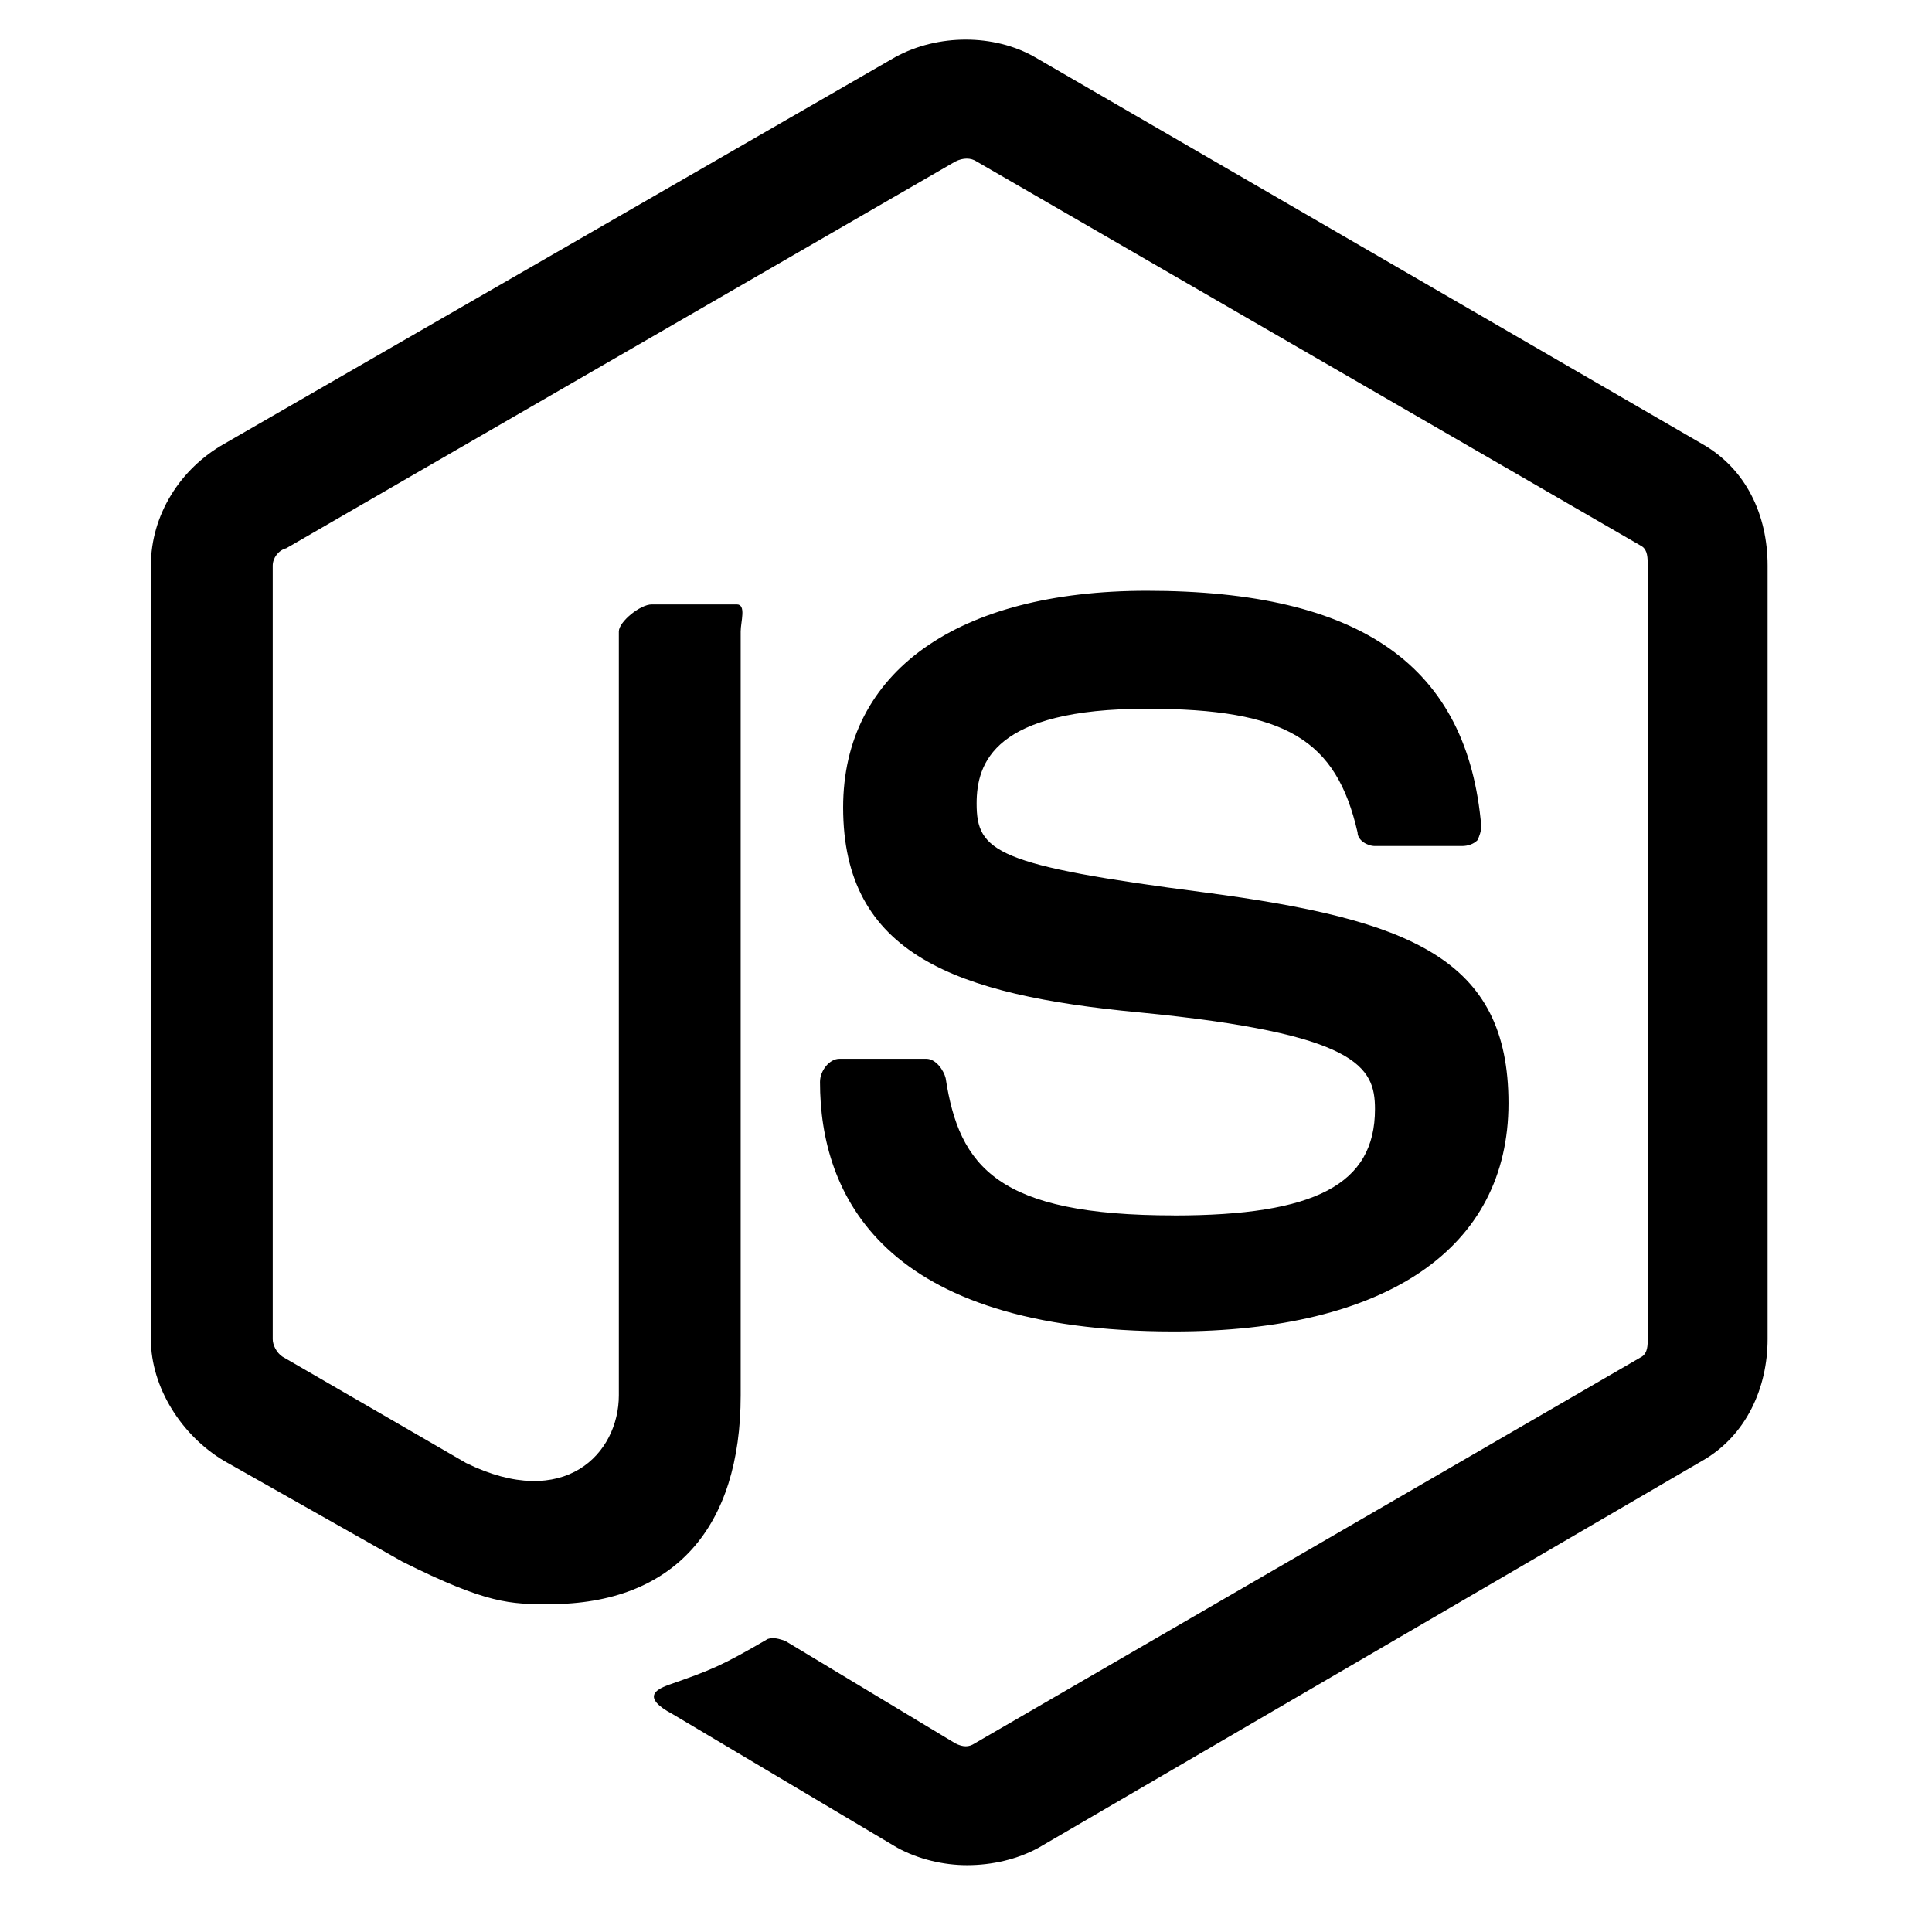 <?xml version="1.0" encoding="utf-8"?>
<!-- Generated by IcoMoon.io -->
<!DOCTYPE svg PUBLIC "-//W3C//DTD SVG 1.1//EN" "http://www.w3.org/Graphics/SVG/1.1/DTD/svg11.dtd">
<svg version="1.1" xmlns="http://www.w3.org/2000/svg" xmlns:xlink="http://www.w3.org/1999/xlink" width="32" height="32" viewBox="0 0 32 32">
<path d="M28.188 7.35l-11.051-6.406c-0.673-0.384-1.602-0.384-2.306 0l-11.115 6.406c-0.737 0.416-1.217 1.185-1.217 2.018v12.813c0 0.801 0.512 1.602 1.217 2.018l2.947 1.666c1.409 0.705 1.794 0.705 2.434 0.705 2.082 0 3.171-1.281 3.171-3.459v-12.652c0-0.16 0.096-0.448-0.064-0.448h-1.409c-0.192 0-0.545 0.288-0.545 0.448v12.652c0 0.961-0.897 1.922-2.53 1.121l-3.043-1.762c-0.096-0.064-0.16-0.192-0.16-0.288v-12.813c0-0.128 0.096-0.256 0.224-0.288l11.083-6.406c0.128-0.064 0.256-0.064 0.352 0l11.019 6.374c0.096 0.064 0.096 0.192 0.096 0.32v12.813c0 0.096 0 0.224-0.096 0.288l-11.051 6.406c-0.096 0.064-0.192 0.064-0.32 0l-2.819-1.698c-0.096-0.032-0.192-0.064-0.288-0.032-0.769 0.448-0.929 0.512-1.666 0.769-0.16 0.064-0.448 0.192 0.096 0.48l3.716 2.21c0.352 0.192 0.769 0.288 1.153 0.288 0.416 0 0.833-0.096 1.185-0.288l10.987-6.406c0.737-0.416 1.089-1.217 1.089-2.018v-12.813c0-0.833-0.352-1.602-1.089-2.018zM19.443 20.131c-2.915 0-3.555-0.801-3.78-2.274-0.032-0.128-0.16-0.32-0.32-0.32h-1.441c-0.16 0-0.32 0.192-0.32 0.384 0 1.858 1.025 4.132 5.862 4.132 3.523 0 5.541-1.377 5.541-3.78s-1.634-3.043-5.029-3.491c-3.459-0.448-3.78-0.673-3.78-1.473 0-0.673 0.288-1.57 2.819-1.57 2.306 0 3.139 0.512 3.491 2.050 0 0.128 0.16 0.224 0.288 0.224h1.441c0.096 0 0.192-0.032 0.256-0.096 0.032-0.064 0.064-0.16 0.064-0.224-0.224-2.659-1.986-3.908-5.541-3.908-3.139 0-5.029 1.345-5.029 3.588 0 2.434 1.858 3.107 4.901 3.395 3.62 0.352 3.908 0.897 3.908 1.602 0 1.249-0.993 1.762-3.331 1.762z"></path>
</svg>
